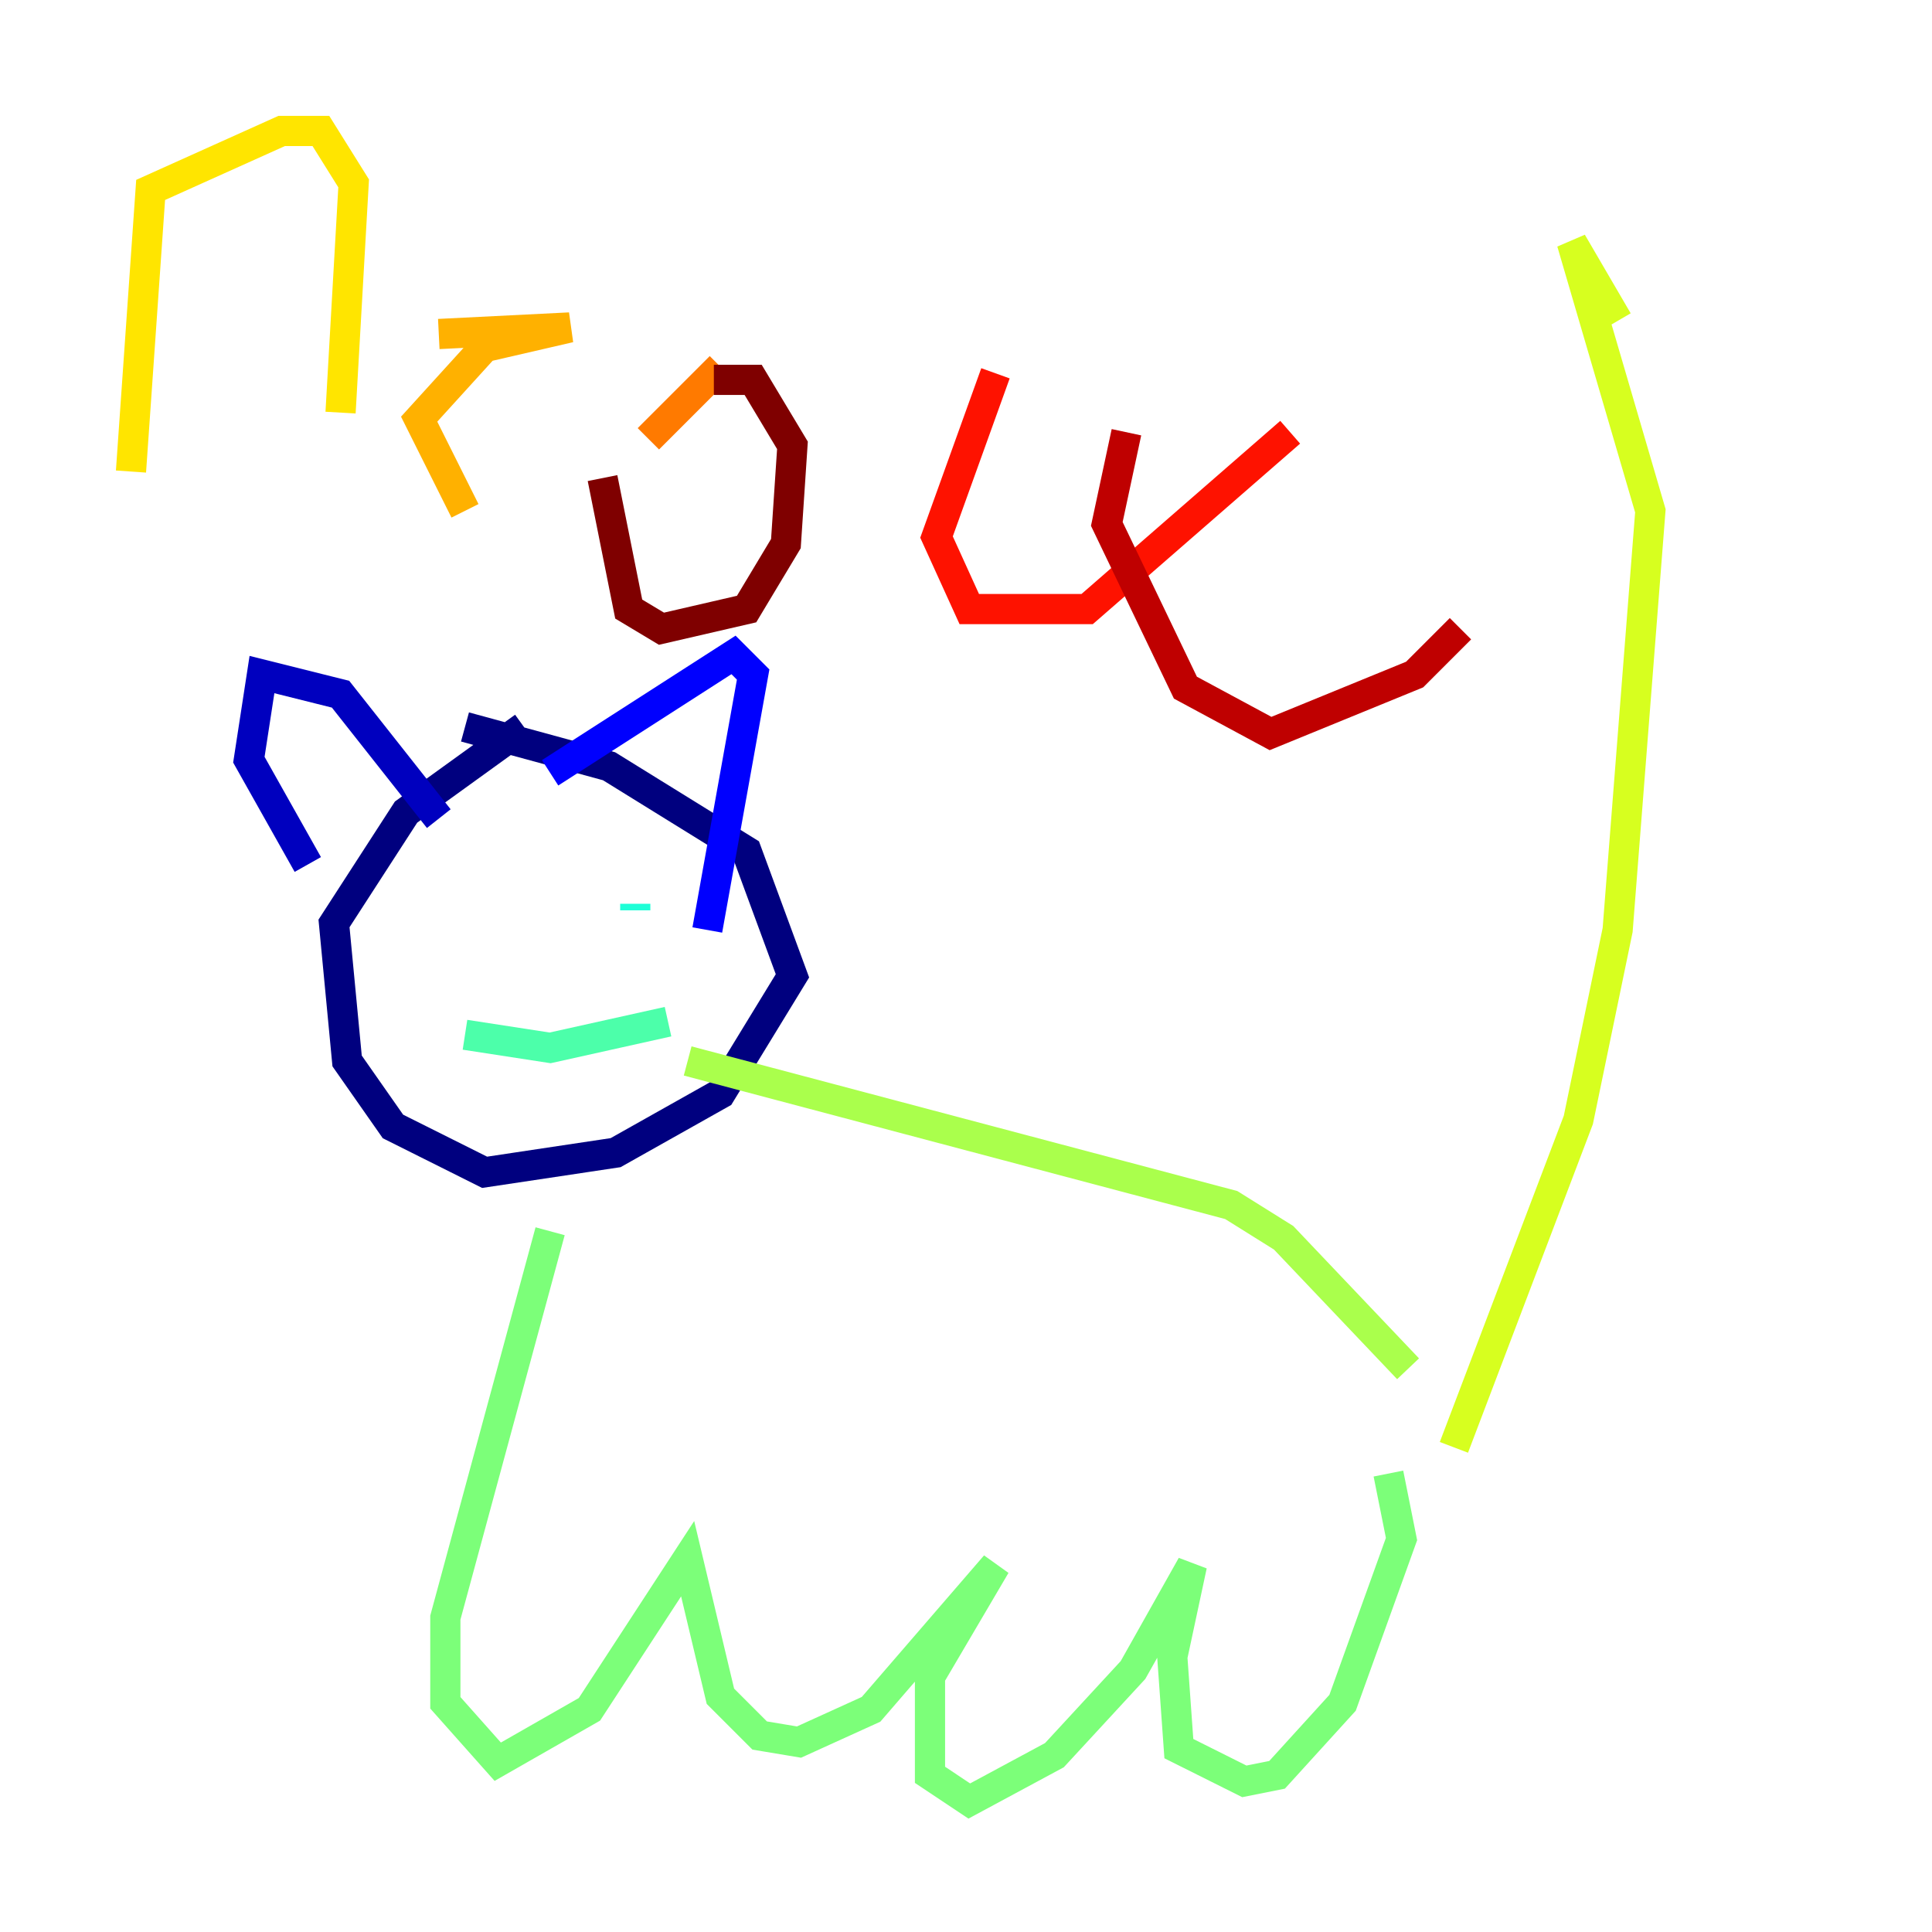 <?xml version="1.0" encoding="utf-8" ?>
<svg baseProfile="tiny" height="128" version="1.2" viewBox="0,0,128,128" width="128" xmlns="http://www.w3.org/2000/svg" xmlns:ev="http://www.w3.org/2001/xml-events" xmlns:xlink="http://www.w3.org/1999/xlink"><defs /><polyline fill="none" points="34.712,48.163 26.902,53.803 22.129,61.18 22.997,70.291 26.034,74.63 32.108,77.668 40.786,76.366 47.729,72.461 52.502,64.651 49.464,56.407 40.352,50.766 30.807,48.163" stroke="#00007f" stroke-width="2" /><polyline fill="none" points="20.393,57.275 16.488,50.332 17.356,44.691 22.563,45.993 29.071,54.237" stroke="#0000bf" stroke-width="2" /><polyline fill="none" points="36.447,51.2 48.597,43.39 49.898,44.691 46.861,61.614" stroke="#0000fe" stroke-width="2" /><polyline fill="none" points="29.939,64.651 29.939,64.651" stroke="#0028ff" stroke-width="2" /><polyline fill="none" points="42.088,59.878 42.088,59.878" stroke="#0060ff" stroke-width="2" /><polyline fill="none" points="30.373,64.651 30.373,64.651" stroke="#009cff" stroke-width="2" /><polyline fill="none" points="44.691,62.481 44.691,62.481" stroke="#00d4ff" stroke-width="2" /><polyline fill="none" points="42.088,59.878 42.088,60.312" stroke="#1fffd7" stroke-width="2" /><polyline fill="none" points="30.807,68.556 36.447,69.424 44.258,67.688" stroke="#4cffaa" stroke-width="2" /><polyline fill="none" points="36.447,81.573 29.505,107.173 29.505,112.814 32.976,116.719 39.051,113.248 45.559,103.268 47.729,112.38 50.332,114.983 52.936,115.417 57.709,113.248 65.953,103.702 61.614,111.078 61.614,117.586 64.217,119.322 69.858,116.285 75.064,110.644 78.969,103.702 77.668,109.776 78.102,115.851 82.441,118.02 84.61,117.586 88.949,112.814 92.854,101.966 91.986,97.627" stroke="#7cff79" stroke-width="2" /><polyline fill="none" points="45.559,70.291 81.573,79.837 85.044,82.007 93.288,90.685" stroke="#aaff4c" stroke-width="2" /><polyline fill="none" points="96.325,95.891 104.57,74.197 107.173,61.614 109.342,33.844 104.136,16.054 107.173,21.261" stroke="#d7ff1f" stroke-width="2" /><polyline fill="none" points="8.678,31.241 9.98,12.583 18.658,8.678 21.261,8.678 23.43,12.149 22.563,27.336" stroke="#ffe500" stroke-width="2" /><polyline fill="none" points="29.071,22.129 37.749,21.695 32.108,22.997 27.77,27.77 30.807,33.844" stroke="#ffb100" stroke-width="2" /><polyline fill="none" points="47.729,24.298 42.956,29.071" stroke="#ff7a00" stroke-width="2" /><polyline fill="none" points="46.427,25.166 46.427,25.166" stroke="#ff4600" stroke-width="2" /><polyline fill="none" points="65.953,24.732 62.047,35.58 64.217,40.352 72.027,40.352 85.478,28.637" stroke="#fe1200" stroke-width="2" /><polyline fill="none" points="74.63,28.637 73.329,34.712 78.536,45.559 84.176,48.597 93.722,44.691 96.759,41.654" stroke="#bf0000" stroke-width="2" /><polyline fill="none" points="39.919,31.675 41.654,40.352 43.824,41.654 49.464,40.352 52.068,36.014 52.502,29.505 49.898,25.166 47.295,25.166" stroke="#7f0000" stroke-width="2" /></svg>